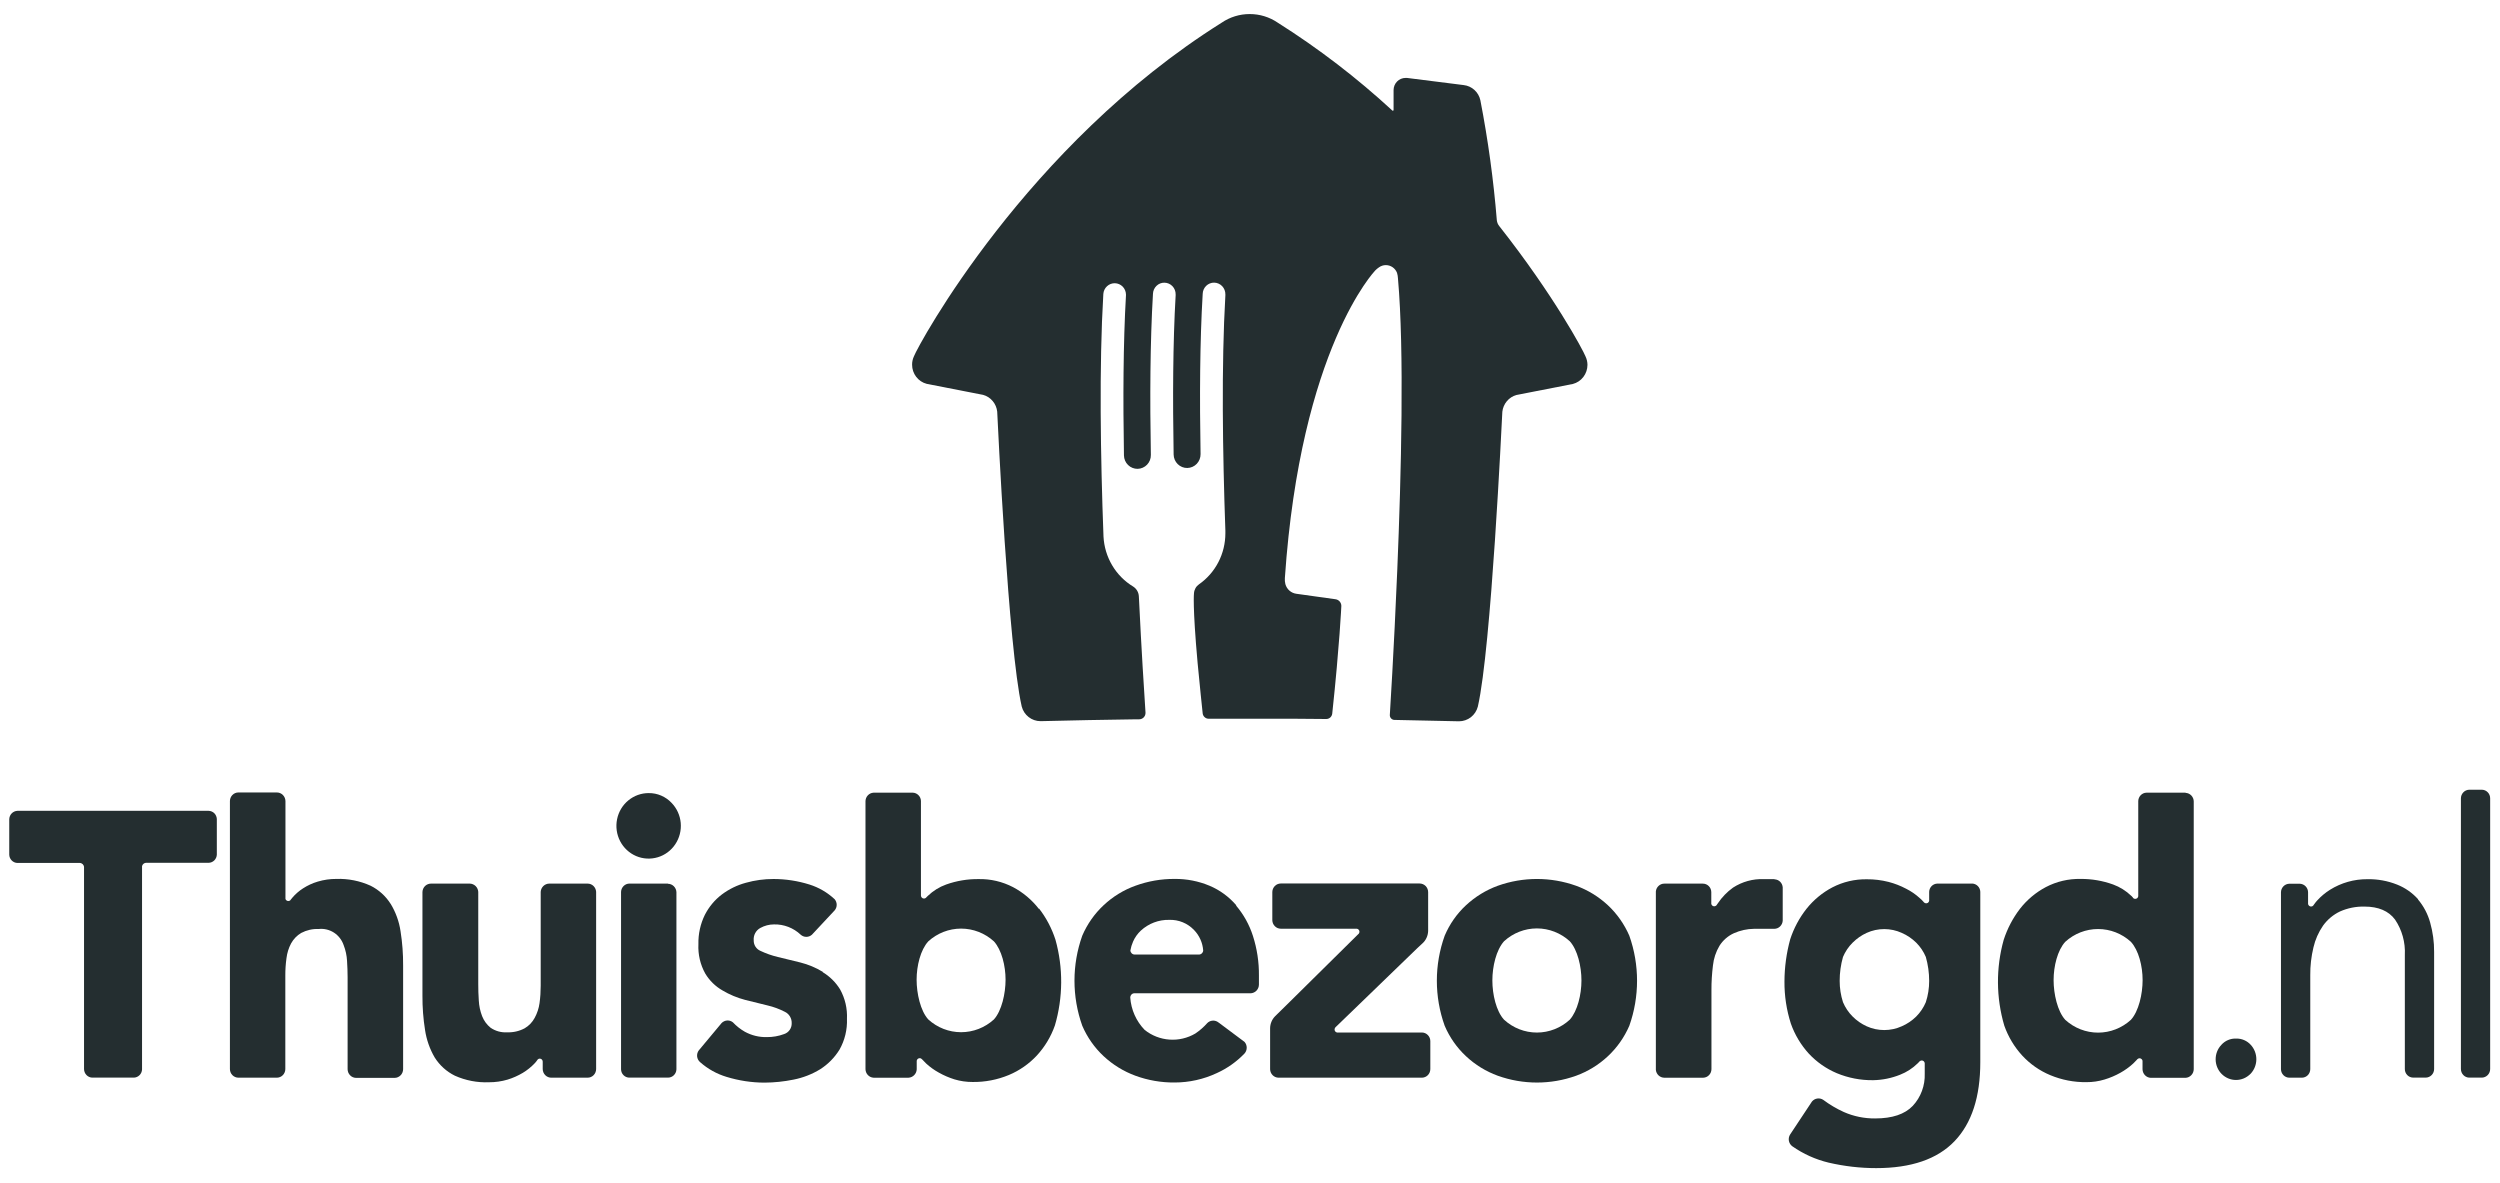 <svg width="93" height="44" viewBox="0 0 93 44" fill="none" xmlns="http://www.w3.org/2000/svg">
<path d="M58.979 13.254C58.9 13.045 57.806 10.991 55.776 8.415C55.724 8.353 55.692 8.276 55.682 8.195V8.195C55.56 6.697 55.356 5.206 55.07 3.731C55.038 3.582 54.961 3.448 54.85 3.347C54.739 3.245 54.599 3.182 54.45 3.165V3.165L52.341 2.899C52.323 2.897 52.304 2.897 52.286 2.899C52.168 2.899 52.054 2.947 51.971 3.032C51.888 3.116 51.841 3.232 51.841 3.352V4.093C51.841 4.1 51.838 4.107 51.833 4.112C51.828 4.117 51.821 4.12 51.814 4.12C51.807 4.12 51.801 4.117 51.796 4.113V4.113C50.475 2.895 49.048 1.801 47.533 0.844V0.844C47.225 0.634 46.861 0.522 46.489 0.523V0.523C46.118 0.522 45.754 0.634 45.446 0.844V0.844C38.162 5.415 34.153 12.847 33.999 13.254C33.953 13.352 33.929 13.459 33.93 13.568C33.93 13.731 33.983 13.889 34.082 14.018C34.181 14.147 34.318 14.239 34.474 14.279L36.572 14.689C36.711 14.727 36.835 14.807 36.928 14.919C37.022 15.03 37.08 15.167 37.096 15.312C37.114 15.689 37.51 24.099 38.008 26.281C38.048 26.438 38.139 26.576 38.266 26.675C38.392 26.774 38.547 26.827 38.706 26.827H38.722C39.946 26.796 41.067 26.775 42.278 26.758H42.378C42.409 26.758 42.44 26.752 42.468 26.74C42.497 26.728 42.523 26.71 42.545 26.688C42.566 26.666 42.584 26.639 42.596 26.61C42.607 26.581 42.613 26.55 42.613 26.519V26.513C42.564 25.779 42.458 24.099 42.373 22.326C42.373 22.282 42.367 22.227 42.365 22.182C42.361 22.108 42.34 22.036 42.302 21.973C42.265 21.91 42.213 21.857 42.151 21.818C41.832 21.625 41.564 21.354 41.372 21.029C41.18 20.705 41.07 20.338 41.05 19.96C40.939 17.012 40.885 13.603 41.044 10.936C41.051 10.826 41.1 10.723 41.18 10.649C41.26 10.574 41.365 10.534 41.473 10.536C41.581 10.538 41.685 10.583 41.762 10.66C41.839 10.738 41.883 10.843 41.886 10.953C41.886 10.964 41.886 10.976 41.886 10.987C41.783 12.764 41.775 14.867 41.811 16.941C41.812 17.008 41.826 17.073 41.852 17.135C41.878 17.196 41.916 17.252 41.964 17.298C42.011 17.345 42.067 17.381 42.128 17.405C42.189 17.43 42.255 17.442 42.32 17.441C42.386 17.44 42.451 17.425 42.511 17.398C42.572 17.372 42.626 17.333 42.672 17.285C42.718 17.237 42.753 17.18 42.778 17.118C42.802 17.056 42.813 16.989 42.812 16.922V16.922C42.774 14.835 42.784 12.719 42.89 10.936C42.892 10.822 42.939 10.714 43.02 10.635C43.1 10.556 43.208 10.513 43.32 10.516C43.432 10.518 43.539 10.565 43.616 10.647C43.694 10.729 43.736 10.839 43.734 10.953C43.734 10.964 43.734 10.976 43.734 10.987C43.631 12.755 43.623 14.845 43.659 16.908C43.661 17.043 43.716 17.172 43.811 17.265C43.907 17.36 44.035 17.411 44.168 17.409C44.301 17.407 44.427 17.351 44.52 17.254C44.612 17.157 44.663 17.027 44.661 16.892V16.892C44.624 14.813 44.634 12.706 44.74 10.935C44.742 10.821 44.789 10.713 44.869 10.634C44.95 10.555 45.058 10.512 45.17 10.514C45.282 10.517 45.388 10.564 45.466 10.646C45.543 10.728 45.586 10.838 45.584 10.952C45.584 10.963 45.584 10.974 45.584 10.986C45.433 13.579 45.482 16.86 45.584 19.74C45.584 19.74 45.584 19.765 45.584 19.767C45.584 19.769 45.584 19.797 45.584 19.811V19.84C45.584 20.213 45.495 20.581 45.324 20.912C45.153 21.242 44.905 21.526 44.602 21.737C44.548 21.775 44.503 21.824 44.471 21.882C44.439 21.94 44.42 22.004 44.416 22.071C44.416 22.071 44.358 22.513 44.551 24.663C44.64 25.599 44.709 26.247 44.74 26.54C44.747 26.595 44.773 26.645 44.815 26.681C44.855 26.718 44.908 26.737 44.962 26.737H45.158C45.562 26.737 45.979 26.737 46.411 26.737H46.574H48.145L49.336 26.747C49.391 26.747 49.444 26.727 49.485 26.691C49.526 26.654 49.552 26.603 49.559 26.548C49.834 23.981 49.898 22.538 49.898 22.538C49.897 22.477 49.874 22.418 49.833 22.372C49.792 22.327 49.736 22.298 49.676 22.291L48.229 22.089C48.133 22.077 48.042 22.037 47.969 21.973C47.895 21.909 47.842 21.824 47.816 21.729C47.798 21.655 47.791 21.579 47.797 21.503C48.384 12.945 51.159 10.061 51.159 10.061C51.2 10.019 51.245 9.981 51.294 9.948C51.37 9.892 51.461 9.862 51.554 9.862C51.644 9.862 51.731 9.89 51.805 9.941C51.879 9.992 51.936 10.065 51.969 10.149C51.989 10.216 52.001 10.286 52.004 10.355C52.243 13.045 52.127 17.623 51.979 21.194C51.853 24.225 51.701 26.605 51.701 26.605C51.701 26.651 51.72 26.696 51.752 26.729C51.785 26.762 51.829 26.781 51.875 26.781C52.663 26.795 53.433 26.811 54.261 26.832H54.277C54.436 26.832 54.591 26.778 54.718 26.68C54.844 26.581 54.935 26.442 54.976 26.285V26.285C55.474 24.104 55.866 15.694 55.887 15.317C55.903 15.172 55.962 15.035 56.055 14.924C56.149 14.812 56.273 14.732 56.411 14.694L58.509 14.284C58.665 14.243 58.803 14.152 58.901 14.023C59 13.894 59.053 13.735 59.054 13.572C59.053 13.462 59.027 13.353 58.979 13.254V13.254Z" fill="#242E30"/>
<path d="M59.816 33.677C59.472 33.357 59.069 33.109 58.63 32.95C57.688 32.614 56.661 32.614 55.719 32.95C55.28 33.11 54.877 33.358 54.533 33.677C54.193 33.993 53.924 34.379 53.742 34.809C53.354 35.891 53.354 37.076 53.742 38.158C53.925 38.587 54.194 38.973 54.533 39.289C54.876 39.611 55.28 39.858 55.719 40.018C56.661 40.355 57.688 40.355 58.63 40.018C59.069 39.858 59.473 39.611 59.816 39.289C60.155 38.972 60.425 38.587 60.611 38.158C60.994 37.075 60.994 35.891 60.611 34.809C60.425 34.38 60.155 33.995 59.816 33.677V33.677ZM58.397 37.931C58.062 38.24 57.625 38.411 57.173 38.411C56.72 38.411 56.284 38.24 55.949 37.931C55.659 37.614 55.516 36.996 55.516 36.473C55.516 35.95 55.659 35.342 55.949 35.016C56.284 34.708 56.72 34.537 57.173 34.537C57.625 34.537 58.061 34.708 58.397 35.016C58.685 35.334 58.83 35.953 58.83 36.473C58.83 36.994 58.685 37.605 58.397 37.931Z" fill="#242E30"/>
<path d="M7.763 30.163H0.645C0.566 30.167 0.49 30.201 0.434 30.259C0.378 30.317 0.346 30.395 0.344 30.476V31.791C0.345 31.872 0.377 31.949 0.433 32.007C0.489 32.065 0.564 32.099 0.643 32.102H2.97C3.011 32.103 3.049 32.12 3.078 32.148C3.106 32.176 3.124 32.214 3.126 32.255V39.769C3.127 39.851 3.159 39.93 3.214 39.989C3.27 40.048 3.346 40.084 3.427 40.088H4.985C5.063 40.084 5.137 40.051 5.192 39.995C5.248 39.938 5.281 39.863 5.284 39.784V32.219C5.293 32.185 5.311 32.155 5.338 32.133C5.364 32.111 5.397 32.098 5.431 32.096H7.768C7.846 32.093 7.919 32.06 7.974 32.005C8.028 31.95 8.061 31.876 8.066 31.798V30.463C8.061 30.384 8.028 30.309 7.973 30.253C7.917 30.198 7.843 30.166 7.765 30.163" fill="#242E30"/>
<path d="M45.99 33.677C45.718 33.36 45.378 33.111 44.996 32.95C44.583 32.777 44.139 32.691 43.693 32.696C43.197 32.693 42.705 32.779 42.238 32.949C41.798 33.107 41.395 33.355 41.053 33.676C40.714 33.993 40.444 34.379 40.26 34.808C39.874 35.889 39.874 37.075 40.26 38.157C40.444 38.586 40.714 38.971 41.053 39.288C41.396 39.608 41.799 39.856 42.238 40.017C42.704 40.188 43.197 40.273 43.693 40.269C44.236 40.269 44.773 40.15 45.266 39.919C45.652 39.744 46.001 39.497 46.296 39.19C46.349 39.131 46.378 39.054 46.378 38.974C46.378 38.894 46.349 38.817 46.296 38.758L45.358 38.057L45.29 38.01C45.23 37.975 45.161 37.96 45.092 37.969C45.024 37.978 44.96 38.009 44.911 38.058C44.78 38.206 44.63 38.337 44.466 38.447C44.175 38.618 43.84 38.697 43.505 38.673C43.169 38.65 42.848 38.525 42.583 38.314C42.267 37.989 42.076 37.56 42.045 37.105C42.046 37.067 42.059 37.031 42.084 37.002C42.108 36.974 42.141 36.955 42.178 36.95H46.532C46.612 36.944 46.688 36.909 46.744 36.849C46.799 36.79 46.831 36.711 46.832 36.629V36.29C46.837 35.791 46.762 35.294 46.61 34.819C46.477 34.403 46.264 34.018 45.982 33.688L45.99 33.677ZM44.601 35.509H42.21C42.169 35.509 42.13 35.494 42.1 35.465C42.071 35.437 42.053 35.399 42.05 35.358C42.07 35.243 42.104 35.131 42.151 35.025C42.219 34.871 42.317 34.733 42.439 34.619C42.728 34.353 43.106 34.21 43.495 34.219C43.667 34.213 43.837 34.243 43.996 34.308C44.155 34.373 44.299 34.471 44.418 34.596C44.617 34.8 44.738 35.071 44.759 35.358C44.757 35.398 44.739 35.437 44.711 35.465C44.681 35.493 44.643 35.509 44.603 35.509" fill="#242E30"/>
<path d="M38.645 33.809C38.385 33.474 38.058 33.199 37.686 33.002C37.289 32.796 36.849 32.693 36.404 32.702C35.993 32.697 35.584 32.766 35.196 32.904C34.942 32.995 34.71 33.14 34.514 33.328V33.328C34.51 33.333 34.505 33.338 34.499 33.343L34.458 33.384L34.446 33.398C34.425 33.417 34.398 33.427 34.37 33.426C34.341 33.426 34.313 33.414 34.292 33.393C34.271 33.372 34.259 33.343 34.259 33.313V29.796C34.257 29.716 34.225 29.64 34.169 29.583C34.114 29.526 34.04 29.491 33.961 29.488H32.493C32.413 29.493 32.338 29.528 32.283 29.587C32.228 29.646 32.197 29.724 32.196 29.805V39.772C32.197 39.854 32.229 39.933 32.285 39.992C32.341 40.051 32.417 40.087 32.498 40.091H33.797C33.877 40.086 33.952 40.052 34.008 39.995C34.064 39.938 34.098 39.861 34.102 39.781V39.46C34.106 39.433 34.12 39.409 34.14 39.391C34.161 39.373 34.187 39.364 34.214 39.364C34.227 39.364 34.241 39.366 34.254 39.371C34.267 39.377 34.278 39.385 34.288 39.395L34.328 39.434C34.366 39.476 34.407 39.517 34.449 39.559C34.592 39.691 34.75 39.805 34.919 39.898C35.105 40.004 35.301 40.088 35.505 40.152C35.724 40.218 35.953 40.251 36.182 40.25C36.645 40.256 37.104 40.167 37.532 39.989C37.926 39.824 38.282 39.576 38.574 39.261C38.869 38.94 39.096 38.561 39.242 38.147C39.547 37.107 39.554 36.001 39.263 34.957C39.128 34.539 38.923 34.147 38.655 33.801L38.645 33.809ZM36.974 37.923C36.638 38.229 36.203 38.398 35.753 38.398C35.302 38.398 34.867 38.229 34.532 37.923C34.241 37.604 34.098 36.959 34.098 36.445C34.098 35.931 34.241 35.338 34.532 35.019C34.867 34.713 35.302 34.544 35.753 34.544C36.203 34.544 36.638 34.713 36.974 35.019C37.262 35.338 37.407 35.93 37.407 36.445C37.407 36.96 37.262 37.604 36.974 37.923Z" fill="#242E30"/>
<path d="M81.302 29.488H79.847C79.766 29.49 79.69 29.524 79.633 29.583C79.577 29.642 79.544 29.72 79.543 29.802V33.339C79.54 33.367 79.526 33.392 79.506 33.41C79.486 33.428 79.459 33.438 79.432 33.438C79.415 33.438 79.398 33.434 79.383 33.427C79.368 33.42 79.355 33.409 79.344 33.396V33.387L79.314 33.357C79.314 33.346 79.294 33.337 79.285 33.327C79.09 33.139 78.858 32.994 78.605 32.902C78.218 32.763 77.809 32.693 77.399 32.696C76.949 32.687 76.503 32.791 76.103 33.001C75.731 33.198 75.404 33.473 75.143 33.807C74.877 34.154 74.672 34.546 74.537 34.964C74.246 36.007 74.254 37.113 74.559 38.152C74.705 38.566 74.932 38.946 75.227 39.267C75.519 39.583 75.874 39.831 76.268 39.995C76.697 40.174 77.157 40.263 77.62 40.256C77.846 40.257 78.071 40.224 78.288 40.158C78.495 40.096 78.694 40.011 78.882 39.905C79.051 39.81 79.209 39.697 79.352 39.566L79.478 39.438L79.511 39.401C79.521 39.391 79.534 39.382 79.548 39.376C79.561 39.37 79.576 39.367 79.591 39.367C79.606 39.367 79.621 39.37 79.635 39.376C79.648 39.382 79.661 39.391 79.671 39.401C79.687 39.418 79.698 39.439 79.702 39.462V39.778C79.704 39.861 79.737 39.939 79.793 39.998C79.85 40.057 79.926 40.092 80.007 40.095H81.301C81.383 40.092 81.46 40.056 81.517 39.996C81.575 39.936 81.606 39.856 81.607 39.773V29.816C81.607 29.733 81.575 29.653 81.518 29.593C81.462 29.533 81.384 29.498 81.303 29.495L81.302 29.488ZM79.269 37.938C78.934 38.244 78.499 38.414 78.049 38.414C77.598 38.414 77.163 38.244 76.828 37.938C76.537 37.619 76.394 36.974 76.394 36.46C76.394 35.945 76.537 35.354 76.828 35.035C77.163 34.729 77.598 34.56 78.049 34.56C78.499 34.56 78.934 34.729 79.269 35.035C79.56 35.354 79.705 35.94 79.705 36.46C79.705 36.979 79.56 37.619 79.269 37.938Z" fill="#242E30"/>
<path d="M24.134 29.503C23.857 29.502 23.588 29.598 23.373 29.776C23.158 29.953 23.01 30.201 22.955 30.477C22.899 30.753 22.939 31.04 23.068 31.29C23.197 31.539 23.407 31.735 23.663 31.845C23.918 31.954 24.203 31.97 24.469 31.89C24.734 31.811 24.965 31.64 25.12 31.407C25.276 31.174 25.348 30.893 25.323 30.612C25.298 30.332 25.178 30.069 24.984 29.868C24.874 29.751 24.742 29.659 24.596 29.596C24.45 29.533 24.293 29.502 24.134 29.503Z" fill="#242E30"/>
<path d="M24.851 32.869H23.418C23.336 32.869 23.258 32.901 23.199 32.959C23.14 33.017 23.106 33.095 23.103 33.178V39.78C23.105 39.863 23.138 39.941 23.196 39.998C23.254 40.056 23.331 40.088 23.412 40.088H24.851C24.932 40.087 25.01 40.055 25.068 39.998C25.126 39.94 25.16 39.863 25.163 39.78V33.186C25.159 33.103 25.124 33.025 25.065 32.967C25.006 32.909 24.928 32.877 24.846 32.876" fill="#242E30"/>
<path d="M73.364 32.87H72.067C71.989 32.872 71.913 32.905 71.857 32.961C71.801 33.018 71.768 33.094 71.765 33.174V33.513C71.762 33.528 71.756 33.542 71.747 33.555C71.739 33.567 71.728 33.578 71.716 33.586C71.703 33.594 71.689 33.599 71.674 33.602C71.66 33.604 71.645 33.604 71.63 33.6C71.608 33.596 71.588 33.584 71.572 33.568L71.551 33.544C71.506 33.492 71.457 33.444 71.404 33.4C71.254 33.265 71.088 33.151 70.908 33.061C70.7 32.951 70.481 32.866 70.254 32.807C69.99 32.74 69.719 32.707 69.447 32.709C69.001 32.702 68.56 32.805 68.163 33.011C67.794 33.205 67.468 33.475 67.205 33.803C66.937 34.142 66.731 34.527 66.596 34.94C66.456 35.451 66.384 35.979 66.382 36.51C66.378 37.042 66.458 37.571 66.62 38.078C66.766 38.492 66.993 38.871 67.287 39.194C67.581 39.509 67.936 39.757 68.33 39.923C68.759 40.101 69.218 40.189 69.681 40.183C70.025 40.177 70.364 40.108 70.683 39.98C70.927 39.885 71.15 39.741 71.338 39.556V39.556C71.343 39.551 71.348 39.545 71.354 39.541C71.372 39.523 71.389 39.505 71.405 39.485C71.428 39.463 71.457 39.45 71.489 39.449C71.517 39.449 71.545 39.46 71.566 39.48C71.586 39.5 71.599 39.528 71.6 39.556V39.938C71.608 40.158 71.573 40.377 71.496 40.584C71.42 40.79 71.304 40.978 71.155 41.138C70.858 41.45 70.392 41.606 69.756 41.606C69.355 41.61 68.957 41.529 68.59 41.367C68.319 41.244 68.063 41.092 67.824 40.914C67.759 40.871 67.68 40.853 67.603 40.865C67.526 40.876 67.456 40.916 67.405 40.977L66.594 42.201C66.549 42.27 66.532 42.354 66.546 42.436C66.561 42.518 66.606 42.591 66.672 42.64C67.082 42.927 67.541 43.134 68.025 43.25C68.605 43.385 69.198 43.454 69.793 43.454C71.097 43.454 72.069 43.12 72.709 42.452C73.348 41.784 73.668 40.803 73.667 39.51V33.174C73.664 33.093 73.631 33.017 73.575 32.961C73.519 32.904 73.443 32.871 73.364 32.868V32.87ZM71.641 37.281C71.557 37.481 71.435 37.663 71.283 37.815C71.127 37.969 70.945 38.092 70.745 38.178C70.54 38.271 70.318 38.318 70.093 38.318C69.868 38.318 69.646 38.271 69.441 38.178C69.247 38.09 69.069 37.967 68.918 37.815C68.765 37.663 68.643 37.481 68.559 37.281C68.477 37.026 68.435 36.758 68.436 36.489C68.435 36.188 68.477 35.888 68.559 35.599C68.643 35.399 68.765 35.218 68.918 35.067C69.07 34.915 69.247 34.791 69.441 34.703C69.646 34.61 69.868 34.562 70.093 34.562C70.318 34.562 70.54 34.61 70.745 34.703C70.945 34.79 71.127 34.913 71.283 35.067C71.435 35.219 71.557 35.399 71.641 35.599C71.723 35.888 71.765 36.188 71.765 36.489C71.766 36.758 71.724 37.026 71.641 37.281" fill="#242E30"/>
<path d="M14.533 33.626C14.349 33.334 14.089 33.099 13.782 32.947C13.383 32.767 12.948 32.681 12.512 32.696C12.278 32.695 12.046 32.728 11.822 32.795C11.628 32.852 11.443 32.938 11.272 33.048C11.122 33.144 10.987 33.262 10.871 33.399C10.866 33.404 10.861 33.409 10.858 33.416L10.819 33.463L10.798 33.492C10.776 33.511 10.747 33.521 10.717 33.519C10.688 33.517 10.66 33.503 10.641 33.48C10.63 33.468 10.623 33.453 10.619 33.437V29.799C10.617 29.715 10.583 29.634 10.525 29.575C10.466 29.515 10.388 29.481 10.305 29.48H8.858C8.777 29.482 8.699 29.517 8.642 29.577C8.586 29.636 8.554 29.716 8.553 29.799V39.768C8.553 39.853 8.586 39.934 8.645 39.995C8.704 40.055 8.784 40.089 8.867 40.09H10.3C10.384 40.089 10.464 40.055 10.522 39.995C10.581 39.934 10.614 39.853 10.614 39.768V39.768V36.291C10.613 36.075 10.627 35.859 10.657 35.645C10.68 35.453 10.737 35.268 10.827 35.098C10.916 34.935 11.047 34.798 11.206 34.705C11.407 34.6 11.63 34.549 11.855 34.559C12.055 34.537 12.255 34.585 12.424 34.694C12.593 34.804 12.72 34.969 12.785 35.162C12.857 35.347 12.899 35.544 12.91 35.743C12.923 35.954 12.931 36.156 12.931 36.353V39.775C12.932 39.86 12.965 39.941 13.024 40.001C13.082 40.062 13.162 40.096 13.245 40.097H14.679C14.763 40.097 14.843 40.062 14.902 40.002C14.962 39.942 14.995 39.86 14.996 39.775V39.775V35.918C14.999 35.491 14.967 35.064 14.9 34.642C14.847 34.281 14.722 33.935 14.533 33.624" fill="#242E30"/>
<path d="M66.002 32.703H65.614C65.21 32.688 64.811 32.798 64.469 33.019C64.246 33.179 64.053 33.379 63.901 33.608V33.608L63.873 33.647L63.854 33.677C63.832 33.7 63.803 33.714 63.771 33.715C63.745 33.715 63.72 33.706 63.699 33.69C63.679 33.673 63.665 33.649 63.66 33.623V33.186C63.659 33.102 63.626 33.022 63.567 32.963C63.508 32.904 63.429 32.871 63.346 32.871H61.914C61.835 32.87 61.759 32.9 61.701 32.954C61.642 33.007 61.606 33.081 61.598 33.16V39.802C61.606 39.88 61.642 39.952 61.698 40.005C61.755 40.058 61.828 40.089 61.905 40.091H63.36C63.441 40.089 63.519 40.055 63.576 39.995C63.633 39.936 63.665 39.857 63.666 39.774V36.84C63.664 36.53 63.684 36.221 63.722 35.914C63.749 35.657 63.831 35.408 63.963 35.186C64.093 34.979 64.28 34.816 64.5 34.716C64.737 34.611 64.991 34.555 65.249 34.552H66.008C66.087 34.55 66.162 34.519 66.219 34.463C66.276 34.408 66.311 34.333 66.317 34.253V33.009C66.311 32.93 66.277 32.856 66.222 32.801C66.166 32.746 66.092 32.714 66.014 32.711" fill="#242E30"/>
<path d="M30.609 36.154C30.349 35.995 30.066 35.878 29.772 35.804L28.936 35.6C28.714 35.547 28.497 35.471 28.29 35.373C28.214 35.341 28.149 35.287 28.104 35.217C28.059 35.147 28.036 35.064 28.038 34.981C28.03 34.888 28.049 34.795 28.093 34.713C28.137 34.631 28.203 34.564 28.284 34.52C28.44 34.434 28.615 34.388 28.792 34.388C29.16 34.379 29.517 34.517 29.786 34.771C29.844 34.823 29.918 34.851 29.995 34.851C30.072 34.851 30.146 34.823 30.204 34.771L31.049 33.866C31.098 33.809 31.125 33.735 31.125 33.659C31.125 33.582 31.098 33.509 31.049 33.451C30.78 33.2 30.46 33.014 30.111 32.904C29.678 32.769 29.228 32.699 28.776 32.699C28.428 32.698 28.082 32.745 27.747 32.839C27.424 32.926 27.12 33.074 26.851 33.276C26.588 33.476 26.373 33.735 26.221 34.031C26.055 34.37 25.972 34.745 25.981 35.124C25.962 35.506 26.051 35.885 26.236 36.217C26.394 36.48 26.616 36.696 26.88 36.846C27.141 37.001 27.422 37.118 27.715 37.195L28.552 37.402C28.776 37.454 28.993 37.534 29.198 37.64C29.277 37.678 29.342 37.738 29.387 37.813C29.432 37.889 29.454 37.976 29.451 38.064C29.454 38.153 29.428 38.241 29.377 38.313C29.326 38.386 29.253 38.44 29.17 38.467C28.963 38.544 28.745 38.582 28.525 38.58C28.241 38.587 27.959 38.518 27.708 38.381C27.544 38.287 27.394 38.169 27.263 38.03C27.202 37.981 27.125 37.957 27.048 37.962C26.971 37.968 26.898 38.002 26.843 38.058L25.993 39.077C25.945 39.142 25.924 39.224 25.933 39.305C25.943 39.386 25.983 39.46 26.044 39.512V39.512C26.329 39.764 26.663 39.95 27.025 40.059C27.484 40.2 27.96 40.273 28.439 40.274C28.804 40.272 29.167 40.234 29.523 40.161C29.873 40.092 30.208 39.962 30.513 39.775C30.803 39.59 31.048 39.341 31.23 39.046C31.426 38.699 31.522 38.302 31.507 37.901C31.525 37.52 31.437 37.141 31.253 36.808C31.091 36.544 30.869 36.324 30.606 36.165" fill="#242E30"/>
<path d="M21.861 32.87H20.428C20.348 32.872 20.27 32.904 20.212 32.961C20.154 33.018 20.119 33.095 20.114 33.177V36.67C20.114 36.886 20.1 37.101 20.071 37.315C20.045 37.507 19.984 37.692 19.892 37.861C19.805 38.026 19.674 38.162 19.515 38.254C19.315 38.36 19.091 38.411 18.866 38.402C18.648 38.416 18.432 38.357 18.251 38.233C18.109 38.119 17.999 37.968 17.933 37.797C17.862 37.611 17.821 37.415 17.811 37.217C17.796 37.005 17.791 36.802 17.791 36.607V33.175C17.785 33.093 17.75 33.017 17.692 32.96C17.633 32.904 17.556 32.872 17.476 32.87H16.042C15.958 32.868 15.877 32.899 15.815 32.957C15.754 33.016 15.718 33.096 15.715 33.182V37.043C15.713 37.47 15.745 37.897 15.812 38.319C15.866 38.678 15.987 39.024 16.17 39.337C16.354 39.63 16.614 39.865 16.922 40.016C17.322 40.195 17.756 40.278 18.192 40.26C18.425 40.261 18.657 40.228 18.88 40.162C19.078 40.102 19.268 40.017 19.447 39.911C19.61 39.813 19.76 39.692 19.892 39.553C19.935 39.507 19.973 39.459 20.003 39.413C20.013 39.403 20.024 39.394 20.037 39.389C20.05 39.383 20.064 39.38 20.078 39.38C20.107 39.38 20.136 39.392 20.157 39.413C20.177 39.434 20.189 39.463 20.189 39.493V39.77C20.19 39.855 20.224 39.936 20.283 39.996C20.343 40.056 20.423 40.09 20.506 40.09H21.858C21.942 40.09 22.023 40.057 22.082 39.997C22.141 39.937 22.175 39.855 22.176 39.77V33.175C22.171 33.093 22.136 33.015 22.077 32.958C22.018 32.901 21.94 32.87 21.858 32.87" fill="#242E30"/>
<path d="M52.89 38.409H49.737C49.711 38.404 49.688 38.39 49.671 38.37C49.654 38.349 49.645 38.323 49.646 38.296C49.647 38.267 49.657 38.239 49.676 38.218L49.721 38.174L49.757 38.14L52.734 35.262L52.913 35.096C52.978 35.038 53.031 34.967 53.067 34.887C53.104 34.807 53.124 34.721 53.127 34.633V33.186C53.126 33.101 53.093 33.02 53.034 32.96C52.974 32.9 52.895 32.867 52.811 32.866H47.645C47.562 32.867 47.483 32.9 47.425 32.958C47.366 33.017 47.332 33.097 47.33 33.181V34.233C47.332 34.317 47.366 34.396 47.425 34.455C47.483 34.514 47.562 34.547 47.645 34.548H50.472C50.499 34.551 50.525 34.564 50.543 34.585C50.562 34.606 50.572 34.633 50.572 34.662C50.571 34.685 50.563 34.708 50.551 34.727L47.889 37.357L47.5 37.739L47.428 37.81C47.315 37.928 47.251 38.084 47.248 38.247V39.779C47.251 39.862 47.285 39.94 47.343 39.998C47.401 40.056 47.479 40.089 47.56 40.09H52.896C52.979 40.089 53.058 40.055 53.117 39.995C53.175 39.935 53.208 39.854 53.208 39.769V39.769V38.729C53.208 38.645 53.175 38.564 53.116 38.504C53.058 38.444 52.979 38.41 52.896 38.409" fill="#242E30"/>
<path d="M92.337 29.378H91.849C91.768 29.381 91.691 29.416 91.635 29.476C91.579 29.535 91.547 29.614 91.546 29.697V39.767C91.546 39.851 91.578 39.932 91.636 39.992C91.693 40.052 91.772 40.087 91.855 40.088H92.327C92.409 40.086 92.487 40.051 92.545 39.991C92.602 39.931 92.634 39.851 92.634 39.767V29.697C92.634 29.614 92.603 29.534 92.546 29.475C92.49 29.415 92.412 29.38 92.331 29.378" fill="#242E30"/>
<path d="M89.954 33.453C89.739 33.213 89.472 33.026 89.175 32.908C88.821 32.767 88.442 32.698 88.062 32.706C87.573 32.703 87.094 32.839 86.677 33.099C86.499 33.211 86.337 33.346 86.195 33.503C86.163 33.539 86.132 33.575 86.104 33.616L86.067 33.666C86.063 33.674 86.058 33.681 86.052 33.688V33.688C86.042 33.699 86.029 33.708 86.016 33.714C86.002 33.72 85.987 33.723 85.972 33.723C85.945 33.723 85.919 33.714 85.899 33.696C85.878 33.679 85.865 33.654 85.86 33.627V33.191C85.859 33.108 85.826 33.029 85.769 32.971C85.712 32.912 85.634 32.878 85.553 32.875H85.158C85.077 32.878 85 32.912 84.943 32.971C84.886 33.03 84.853 33.109 84.852 33.192V39.779C84.854 39.861 84.887 39.939 84.944 39.997C85.001 40.055 85.078 40.088 85.158 40.09H85.633C85.716 40.089 85.795 40.054 85.853 39.994C85.91 39.934 85.942 39.853 85.942 39.769V39.769V36.282C85.938 35.932 85.978 35.584 86.06 35.244C86.127 34.953 86.249 34.678 86.418 34.433C86.581 34.207 86.797 34.026 87.047 33.907C87.335 33.779 87.647 33.717 87.962 33.725C88.475 33.725 88.858 33.887 89.096 34.209C89.356 34.595 89.484 35.058 89.46 35.525V39.767C89.459 39.85 89.491 39.931 89.548 39.991C89.605 40.051 89.684 40.085 89.766 40.087H90.243C90.325 40.085 90.402 40.05 90.459 39.991C90.516 39.932 90.549 39.853 90.549 39.77V35.412C90.552 35.042 90.502 34.674 90.402 34.319C90.314 34.002 90.16 33.709 89.949 33.459" fill="#242E30"/>
<path d="M83.181 38.635C83.079 38.631 82.977 38.65 82.883 38.69C82.788 38.73 82.704 38.791 82.635 38.868C82.496 39.014 82.42 39.209 82.422 39.412C82.424 39.615 82.504 39.809 82.646 39.952C82.788 40.094 82.979 40.175 83.178 40.175C83.378 40.175 83.569 40.096 83.711 39.953L83.728 39.938C83.862 39.793 83.936 39.602 83.936 39.403C83.936 39.205 83.862 39.013 83.728 38.868C83.66 38.793 83.577 38.733 83.484 38.693C83.391 38.652 83.291 38.633 83.19 38.635" fill="#242E30"/>
</svg>

